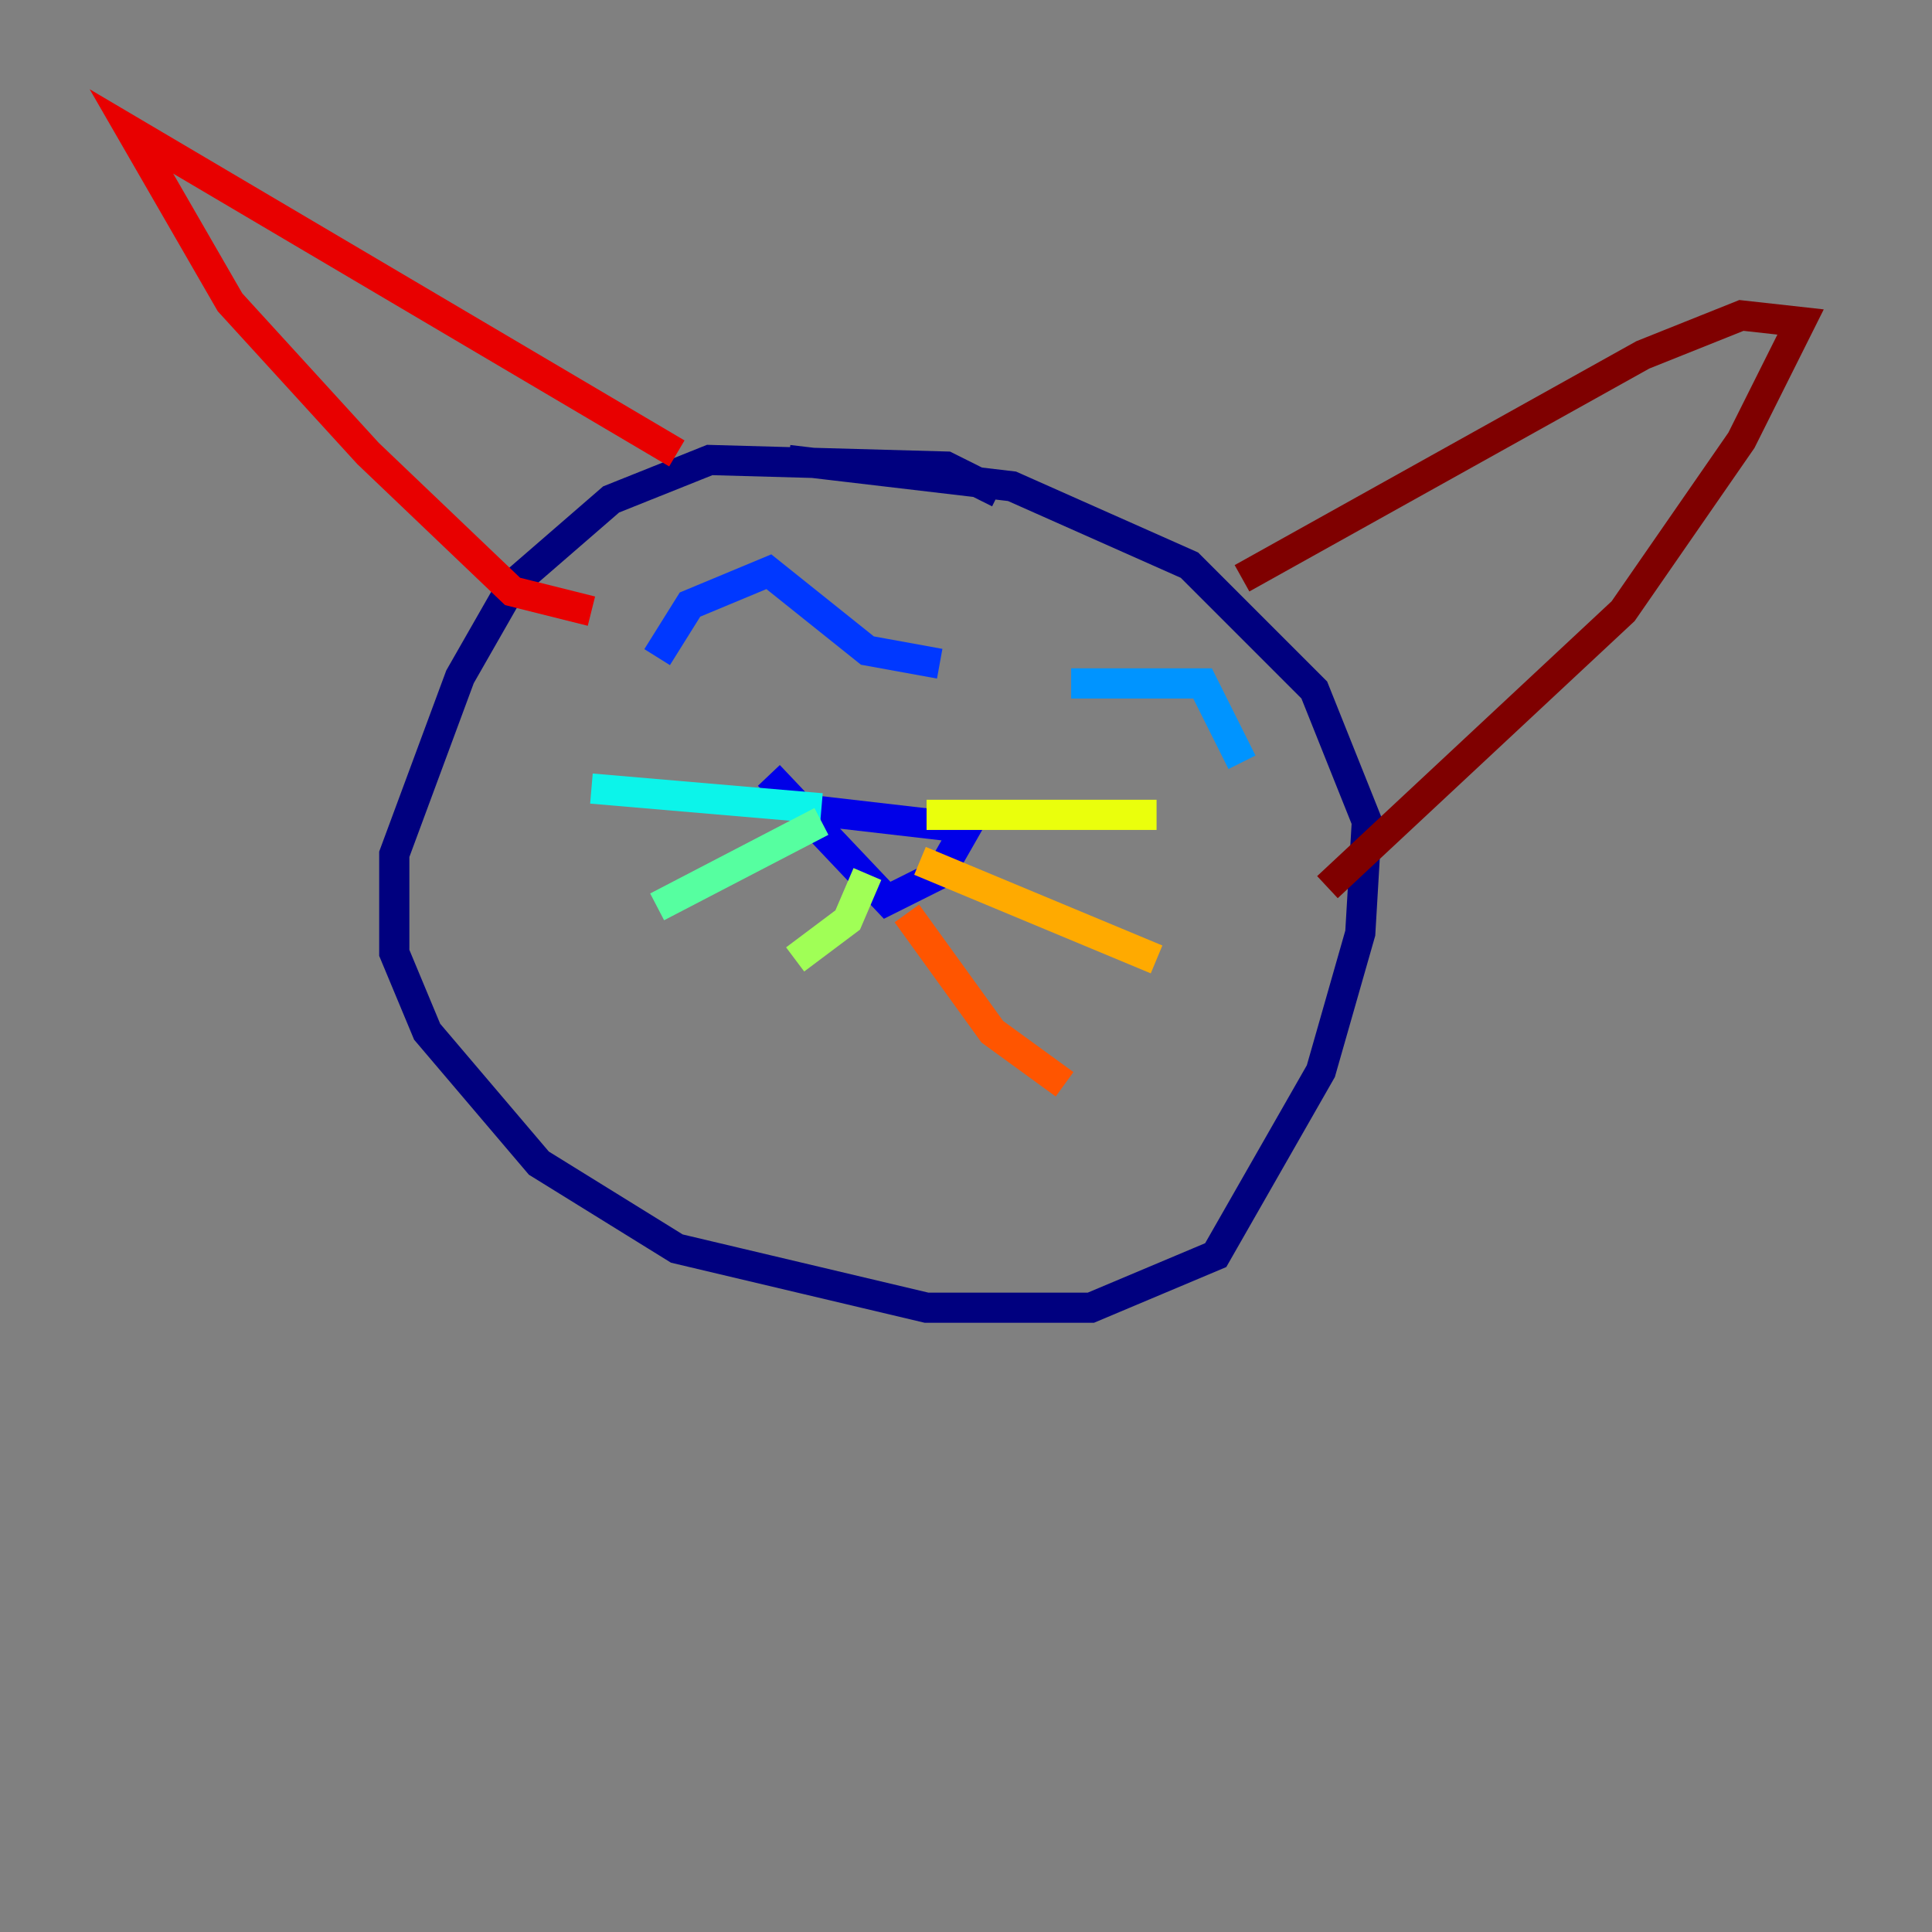 <?xml version="1.0" encoding="utf-8" ?>
<svg baseProfile="tiny" height="128" version="1.2" viewBox="0,0,128,128" width="128" xmlns="http://www.w3.org/2000/svg" xmlns:ev="http://www.w3.org/2001/xml-events" xmlns:xlink="http://www.w3.org/1999/xlink"><rect x="0" y="0" width="128" height="128" fill="#808080" stroke="none"/><defs /><polyline fill="none" points="66.177,32.653 62.694,30.912 47.02,30.476 40.49,33.088 33.959,38.748 30.476,44.843 26.122,56.599 26.122,63.129 28.299,68.354 35.701,77.061 44.843,82.721 61.388,86.639 72.272,86.639 80.544,83.156 87.51,70.966 90.122,61.823 90.558,54.422 87.075,45.714 78.803,37.442 67.048,32.218 52.245,30.476" stroke="#00007f" stroke-width="2" /><polyline fill="none" points="50.939,51.374 58.776,59.646 62.258,57.905 64.0,54.857 52.68,53.551" stroke="#0000e8" stroke-width="2" /><polyline fill="none" points="43.537,43.537 45.714,40.054 50.939,37.878 57.469,43.102 62.258,43.973" stroke="#0038ff" stroke-width="2" /><polyline fill="none" points="70.966,45.279 79.674,45.279 82.286,50.503" stroke="#0094ff" stroke-width="2" /><polyline fill="none" points="54.422,53.551 39.184,52.245" stroke="#0cf4ea" stroke-width="2" /><polyline fill="none" points="54.422,54.422 43.537,60.082" stroke="#56ffa0" stroke-width="2" /><polyline fill="none" points="57.469,57.905 56.163,60.952 52.68,63.565" stroke="#a0ff56" stroke-width="2" /><polyline fill="none" points="61.388,53.986 76.626,53.986" stroke="#eaff0c" stroke-width="2" /><polyline fill="none" points="60.952,57.034 76.626,63.565" stroke="#ffaa00" stroke-width="2" /><polyline fill="none" points="60.082,60.517 65.742,68.354 70.531,71.837" stroke="#ff5500" stroke-width="2" /><polyline fill="none" points="44.843,30.041 8.707,8.707 15.238,20.027 24.381,30.041 33.959,39.184 39.184,40.49" stroke="#e80000" stroke-width="2" /><polyline fill="none" points="82.286,38.313 108.844,23.51 115.374,20.898 119.293,21.333 115.374,29.17 107.537,40.49 87.946,58.776" stroke="#7f0000" stroke-width="2" /></svg>